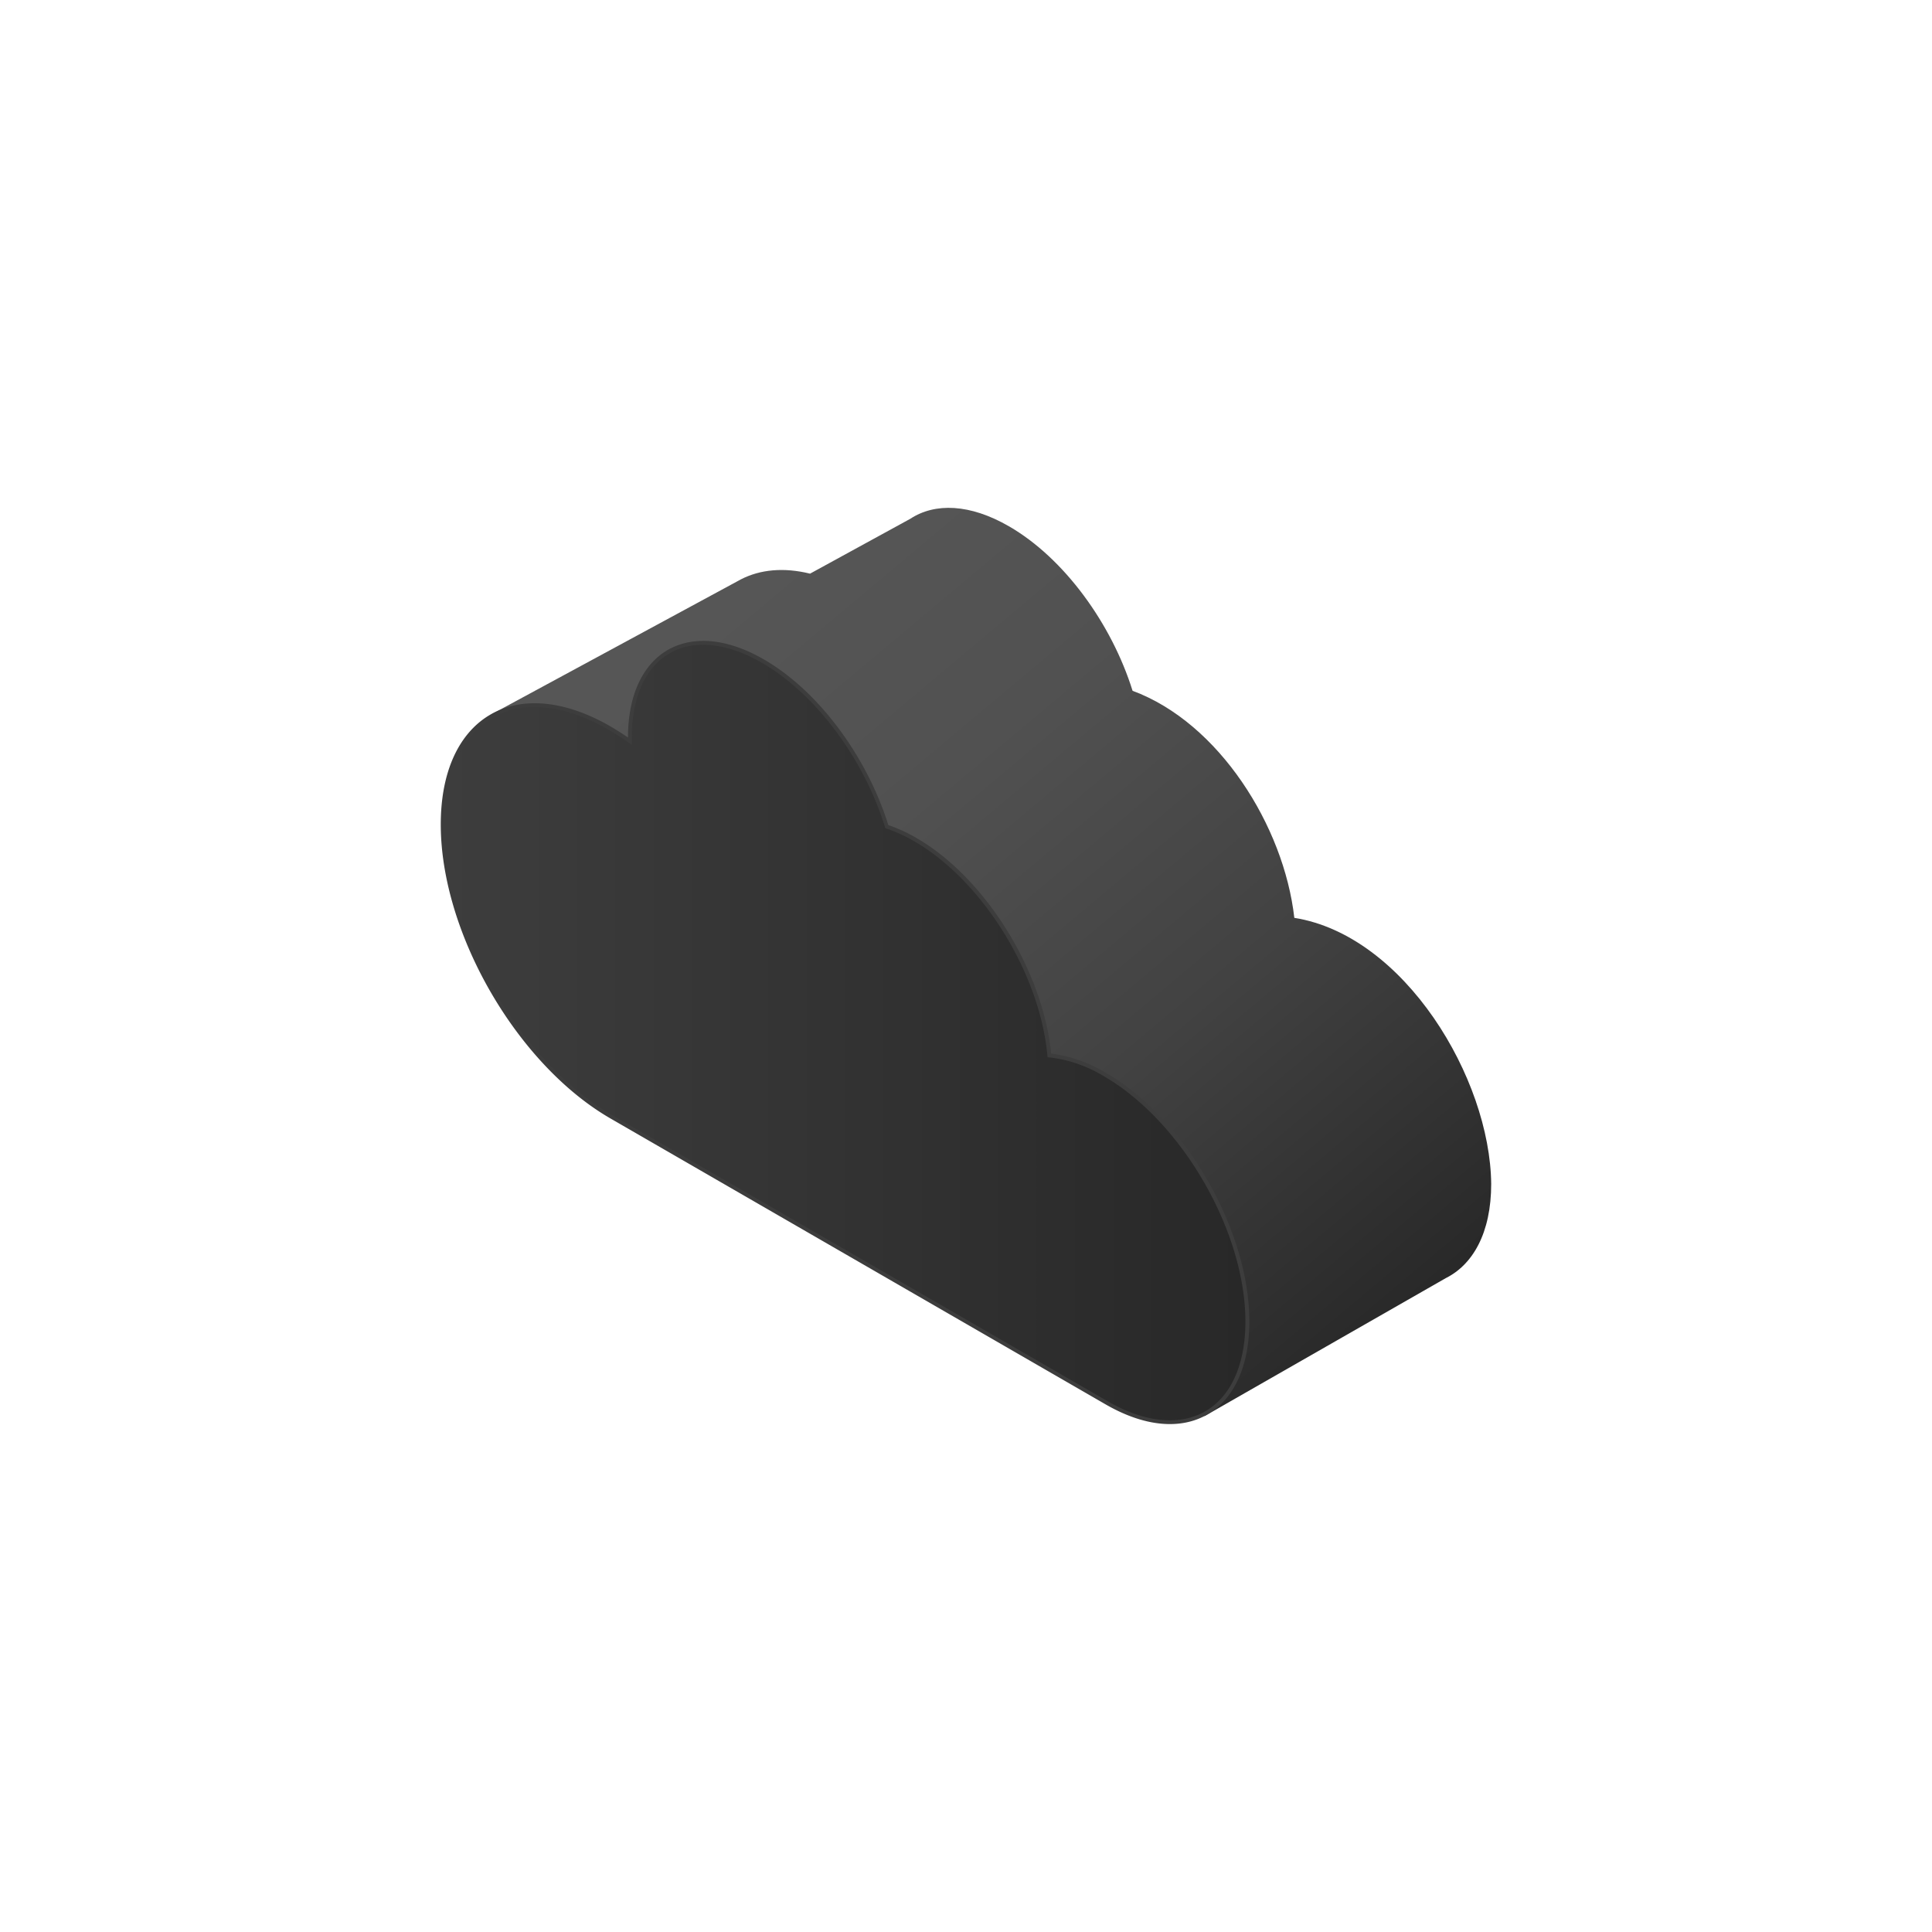<svg xmlns="http://www.w3.org/2000/svg" xmlns:xlink="http://www.w3.org/1999/xlink" width="500" height="500" viewBox="0 0 500 500"><defs><style>.cls-1{fill:url(#linear-gradient);}.cls-2{fill:url(#linear-gradient-2);}.cls-3{fill:#3d3d3d;}</style><linearGradient id="linear-gradient" x1="190.62" y1="153.18" x2="354.93" y2="349" gradientUnits="userSpaceOnUse"><stop offset="0" stop-color="#565656"/><stop offset="0.28" stop-color="#515151"/><stop offset="0.62" stop-color="#424242"/><stop offset="0.99" stop-color="#292929"/><stop offset="1" stop-color="#282828"/></linearGradient><linearGradient id="linear-gradient-2" x1="114.58" y1="267.22" x2="322.84" y2="267.22" gradientUnits="userSpaceOnUse"><stop offset="0" stop-color="#3d3d3d"/><stop offset="1" stop-color="#282828"/></linearGradient></defs><g id="Dark_Theme_Objects" data-name="Dark Theme Objects"><path class="cls-1" d="M311.74,366.49l62.53-35.77-.56.28c7.49-3.48,12.21-12,12.21-24.6-.27-27.37-22.46-64.33-50.95-68.86-2.7-23.77-19.51-50.5-41.86-58.76-5.41-17.32-17.69-34.33-32-42.58-10.07-5.82-19.14-6.13-25.52-1.94h0l-25.95,14.2c-6.78-1.67-12.87-1.09-17.86,1.46l0,0-.55.3-64.1,34.68Z"/><path class="cls-2" d="M302.77,368.07c-5.1,0-10.6-1.69-16.35-5l-128.15-74c-24.09-13.9-43.69-47.85-43.69-75.66,0-19,9.13-30.87,23.81-30.87,6,0,12.56,2,19.38,5.94,1.49.86,3,1.81,4.47,2.84l.78.54v-1c0-15.13,7.29-24.53,19-24.53,4.82,0,10,1.59,15.47,4.74,13.84,8,26.39,24.7,32,42.58l.07.25.25.08a39.11,39.11,0,0,1,7.13,3.27c17.64,10.18,32.54,34,34.66,55.45l0,.41.41,0a35.34,35.34,0,0,1,13.92,4.87c20.36,11.76,36.92,40.45,36.92,64,0,8-1.94,14.67-5.6,19.26a17.85,17.85,0,0,1-14.47,6.78Z"/><path class="cls-3" d="M182,166.88c4.73,0,9.85,1.57,15.22,4.67,13.73,7.93,26.2,24.54,31.75,42.3l.15.49.49.16a39.5,39.5,0,0,1,7,3.23c17.51,10.11,32.31,33.78,34.42,55.07l.08.81.81.08a35,35,0,0,1,13.72,4.81c20.22,11.68,36.67,40.18,36.67,63.53,0,15.75-7.5,25.54-19.57,25.54-5,0-10.42-1.66-16.1-4.94l-128.15-74c-24-13.83-43.44-47.58-43.44-75.23,0-9.38,2.26-17.16,6.53-22.52A20.73,20.73,0,0,1,138.39,183c6,0,12.39,2,19.13,5.87,1.47.85,3,1.8,4.43,2.82l1.57,1.09v-1.91c0-14.82,7.1-24,18.46-24m0-1c-11.52,0-19.44,9.17-19.46,25q-2.24-1.54-4.51-2.87c-7.05-4.07-13.72-6-19.63-6-14.41,0-24.31,11.49-24.31,31.37,0,28,19.67,62.09,43.94,76.1l128.15,74c6,3.45,11.6,5.08,16.6,5.08,12.2,0,20.57-9.72,20.57-26.54,0-23.71-16.64-52.54-37.17-64.39a35.93,35.93,0,0,0-14.12-4.94c-2.11-21.32-16.93-45.46-34.91-55.84a40.29,40.29,0,0,0-7.23-3.31c-5.45-17.44-17.81-34.56-32.2-42.87-5.65-3.26-11-4.8-15.72-4.8Z"/></g></svg>